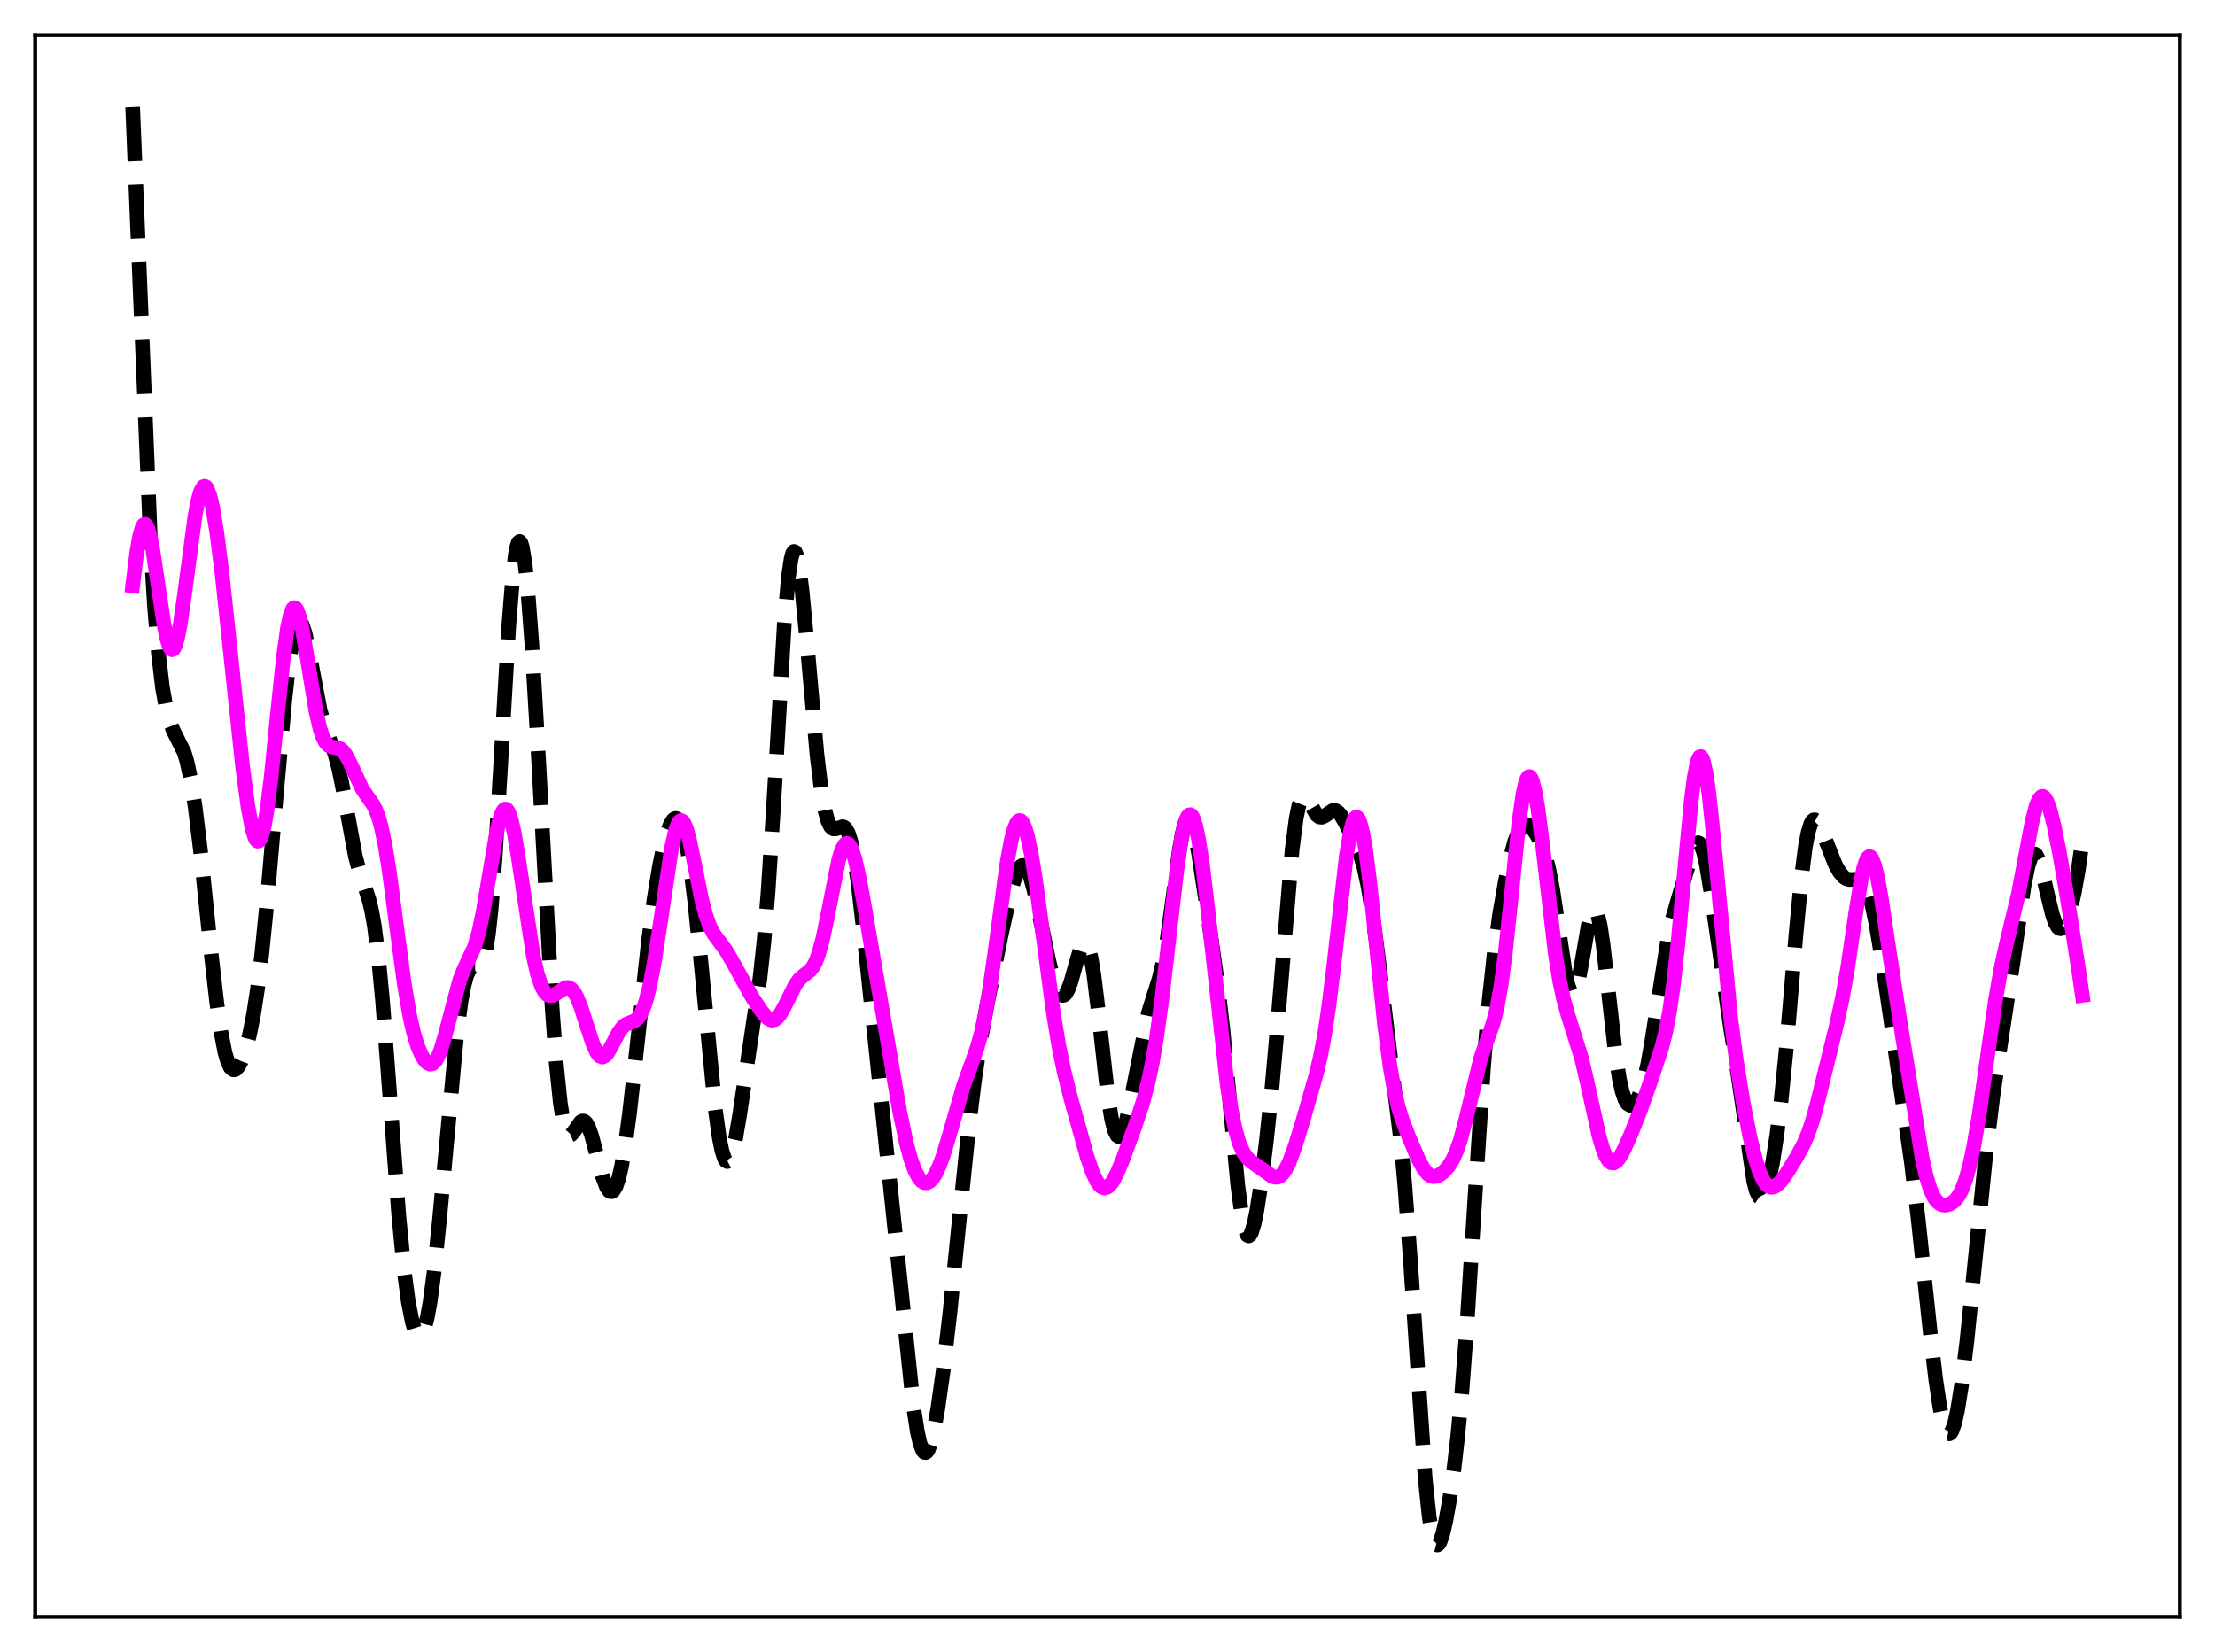 <?xml version="1.0" encoding="utf-8" standalone="no"?>
<!DOCTYPE svg PUBLIC "-//W3C//DTD SVG 1.1//EN"
  "http://www.w3.org/Graphics/SVG/1.1/DTD/svg11.dtd">
<svg xmlns:xlink="http://www.w3.org/1999/xlink" width="453.6pt" height="338.4pt" viewBox="0 0 453.6 338.4" xmlns="http://www.w3.org/2000/svg" version="1.1">
 <defs>
  <style type="text/css">*{stroke-linejoin: round; stroke-linecap: butt}</style>
 </defs>
 <g id="figure_1">
  <g id="patch_1">
   <path d="M 0 338.4 
L 453.6 338.4 
L 453.6 0 
L 0 0 
z
" style="fill: #ffffff"/>
  </g>
  <g id="axes_1">
   <g id="patch_2">
    <path d="M 7.2 331.2 
L 446.4 331.2 
L 446.4 7.2 
L 7.2 7.2 
z
" style="fill: #ffffff"/>
   </g>
   <g id="matplotlib.axis_1"/>
   <g id="matplotlib.axis_2"/>
   <g id="line2d_1">
    <path d="M 27.164 21.927 
L 30.778 110.155 
L 31.612 123.771 
L 32.446 133.87 
L 33.281 140.914 
L 34.115 145.536 
L 34.671 147.604 
L 35.505 149.693 
L 37.729 154.131 
L 38.285 155.989 
L 39.12 159.868 
L 39.954 165.18 
L 41.066 174.277 
L 43.29 195.714 
L 44.402 205.449 
L 45.237 211.316 
L 46.071 215.585 
L 46.627 217.483 
L 47.183 218.644 
L 47.739 219.13 
L 48.017 219.146 
L 48.295 219.025 
L 48.851 218.421 
L 49.407 217.392 
L 50.241 215.146 
L 51.076 212.035 
L 51.91 207.891 
L 52.744 202.497 
L 53.578 195.726 
L 54.69 184.696 
L 56.358 165.432 
L 58.305 143.569 
L 59.139 136.125 
L 59.973 130.713 
L 60.529 128.474 
L 60.807 127.798 
L 61.085 127.422 
L 61.363 127.341 
L 61.641 127.548 
L 61.919 128.026 
L 62.475 129.708 
L 63.309 133.599 
L 65.534 145.356 
L 66.368 148.413 
L 67.48 151.401 
L 68.592 154.467 
L 69.426 157.64 
L 70.261 161.757 
L 72.763 175.329 
L 73.597 178.484 
L 74.709 181.647 
L 75.543 184.195 
L 76.1 186.508 
L 76.656 189.612 
L 77.49 196.094 
L 78.324 204.835 
L 79.436 219.188 
L 81.66 248.939 
L 82.773 260.354 
L 83.607 266.608 
L 84.441 270.86 
L 84.997 272.617 
L 85.553 273.528 
L 85.831 273.665 
L 86.109 273.588 
L 86.387 273.293 
L 86.943 272.04 
L 87.499 269.886 
L 88.056 266.829 
L 88.89 260.628 
L 90.002 249.831 
L 93.616 210.95 
L 94.451 204.872 
L 95.007 201.916 
L 95.563 199.863 
L 96.119 198.654 
L 96.675 198.139 
L 97.231 198.074 
L 98.065 198.073 
L 98.343 197.896 
L 98.621 197.54 
L 98.899 196.954 
L 99.455 194.897 
L 100.011 191.401 
L 100.568 186.277 
L 101.402 175.556 
L 102.514 156.975 
L 104.182 128.302 
L 105.016 117.871 
L 105.572 113.391 
L 105.85 111.985 
L 106.128 111.155 
L 106.406 110.903 
L 106.685 111.223 
L 106.963 112.103 
L 107.519 115.463 
L 108.075 120.774 
L 108.909 131.808 
L 110.021 150.645 
L 113.08 206.577 
L 113.914 217.861 
L 114.748 225.943 
L 115.304 229.458 
L 115.86 231.565 
L 116.138 232.147 
L 116.416 232.458 
L 116.694 232.534 
L 116.972 232.417 
L 117.528 231.777 
L 118.919 229.804 
L 119.197 229.638 
L 119.475 229.608 
L 119.753 229.727 
L 120.031 230.003 
L 120.587 231.019 
L 121.143 232.586 
L 122.255 236.748 
L 123.367 240.919 
L 124.201 243.144 
L 124.757 243.942 
L 125.036 244.103 
L 125.314 244.094 
L 125.592 243.911 
L 126.148 243.008 
L 126.704 241.377 
L 127.26 239.02 
L 128.094 234.179 
L 128.928 227.951 
L 130.318 215.469 
L 132.821 192.609 
L 133.933 184.281 
L 135.045 177.472 
L 135.879 173.411 
L 136.713 170.329 
L 137.269 168.881 
L 137.826 167.969 
L 138.104 167.729 
L 138.382 167.641 
L 138.66 167.71 
L 138.938 167.942 
L 139.494 168.914 
L 140.05 170.592 
L 140.606 173.003 
L 141.44 178.007 
L 142.274 184.599 
L 143.386 195.412 
L 146.445 227.005 
L 147.279 232.953 
L 147.835 235.708 
L 148.391 237.381 
L 148.669 237.796 
L 148.947 237.93 
L 149.225 237.787 
L 149.503 237.376 
L 150.06 235.801 
L 150.616 233.351 
L 151.45 228.48 
L 155.62 200.44 
L 156.455 192.792 
L 157.289 182.725 
L 158.401 165.402 
L 160.625 127.712 
L 161.459 118.155 
L 162.015 114.405 
L 162.294 113.387 
L 162.572 112.944 
L 162.85 113.063 
L 163.128 113.718 
L 163.684 116.494 
L 164.24 120.909 
L 165.074 129.612 
L 167.298 154.509 
L 168.132 161.39 
L 168.967 166.145 
L 169.523 168.141 
L 170.079 169.299 
L 170.635 169.776 
L 171.191 169.777 
L 172.581 169.333 
L 172.859 169.428 
L 173.137 169.656 
L 173.693 170.601 
L 174.249 172.319 
L 174.806 174.883 
L 175.64 180.283 
L 176.752 189.82 
L 187.04 287.996 
L 187.874 293.351 
L 188.43 295.764 
L 188.986 297.165 
L 189.264 297.48 
L 189.542 297.542 
L 189.82 297.36 
L 190.098 296.941 
L 190.654 295.448 
L 191.21 293.176 
L 192.044 288.562 
L 193.157 280.677 
L 194.547 268.722 
L 196.493 249.393 
L 198.439 230.432 
L 199.552 221.388 
L 200.664 213.934 
L 202.054 206.223 
L 205.112 191.119 
L 206.781 183.553 
L 207.615 180.485 
L 208.449 178.297 
L 209.005 177.482 
L 209.283 177.296 
L 209.561 177.265 
L 209.839 177.395 
L 210.395 178.133 
L 210.951 179.481 
L 211.786 182.48 
L 212.898 187.671 
L 214.844 197.07 
L 215.678 200.289 
L 216.512 202.622 
L 217.068 203.554 
L 217.346 203.804 
L 217.625 203.9 
L 217.903 203.838 
L 218.181 203.613 
L 218.737 202.69 
L 219.293 201.199 
L 220.405 197.206 
L 221.239 194.432 
L 221.795 193.318 
L 222.073 193.099 
L 222.351 193.15 
L 222.629 193.492 
L 222.907 194.14 
L 223.463 196.368 
L 224.02 199.767 
L 224.854 206.562 
L 226.8 223.954 
L 227.634 229.196 
L 228.19 231.418 
L 228.746 232.575 
L 229.024 232.768 
L 229.302 232.719 
L 229.58 232.444 
L 230.137 231.28 
L 230.693 229.422 
L 231.527 225.675 
L 235.141 207.61 
L 236.254 204.005 
L 237.366 200.496 
L 238.2 197.014 
L 239.034 192.297 
L 240.146 184.258 
L 241.536 173.955 
L 242.092 170.805 
L 242.649 168.656 
L 242.927 168.014 
L 243.205 167.678 
L 243.483 167.648 
L 243.761 167.918 
L 244.039 168.474 
L 244.595 170.359 
L 245.429 174.676 
L 246.819 183.766 
L 249.322 201.279 
L 250.434 210.892 
L 251.824 225.459 
L 253.492 242.873 
L 254.326 249.103 
L 254.883 251.735 
L 255.439 253.019 
L 255.717 253.157 
L 255.995 252.973 
L 256.273 252.486 
L 256.829 250.69 
L 257.385 247.975 
L 258.219 242.613 
L 259.331 233.765 
L 260.443 223.204 
L 261.556 210.725 
L 264.614 173.989 
L 265.448 167.593 
L 266.004 164.917 
L 266.56 163.487 
L 266.838 163.19 
L 267.117 163.132 
L 267.395 163.276 
L 267.951 164.007 
L 269.619 166.905 
L 270.175 167.344 
L 270.731 167.39 
L 271.287 167.123 
L 272.955 166.008 
L 273.512 166.037 
L 274.068 166.393 
L 274.624 167.055 
L 275.458 168.455 
L 277.682 172.893 
L 278.516 174.959 
L 279.351 177.787 
L 280.185 181.728 
L 281.019 186.88 
L 282.131 195.22 
L 286.858 233.679 
L 287.692 242.795 
L 288.804 257.746 
L 291.863 302.913 
L 292.697 310.79 
L 293.253 314.151 
L 293.809 316.001 
L 294.087 316.398 
L 294.365 316.473 
L 294.643 316.254 
L 294.921 315.771 
L 295.477 314.127 
L 296.033 311.751 
L 296.867 307.117 
L 297.701 301.301 
L 298.536 294.088 
L 299.37 285.136 
L 300.482 270.27 
L 302.15 243.748 
L 303.818 218.429 
L 304.931 205.095 
L 306.043 194.895 
L 307.155 187.022 
L 308.267 180.613 
L 309.379 175.35 
L 310.214 172.295 
L 311.048 170.187 
L 311.604 169.349 
L 312.16 168.947 
L 312.716 168.929 
L 313.272 169.225 
L 313.828 169.764 
L 314.662 170.926 
L 315.496 172.52 
L 316.331 174.756 
L 317.165 177.957 
L 317.999 182.337 
L 319.111 189.719 
L 320.501 198.955 
L 321.057 201.614 
L 321.613 203.222 
L 321.891 203.57 
L 322.169 203.597 
L 322.448 203.304 
L 322.726 202.701 
L 323.282 200.662 
L 324.116 196.124 
L 325.228 189.673 
L 325.784 187.381 
L 326.062 186.654 
L 326.34 186.258 
L 326.618 186.219 
L 326.896 186.55 
L 327.174 187.255 
L 327.73 189.74 
L 328.286 193.476 
L 329.399 203.279 
L 330.789 215.568 
L 331.623 220.986 
L 332.179 223.495 
L 332.735 225.157 
L 333.291 226.083 
L 333.847 226.409 
L 334.403 226.254 
L 334.96 225.696 
L 335.516 224.752 
L 336.072 223.397 
L 336.628 221.578 
L 337.462 217.892 
L 338.296 213.097 
L 341.633 191.875 
L 342.467 188.285 
L 343.857 183.482 
L 346.915 173.506 
L 347.472 172.714 
L 347.75 172.613 
L 348.028 172.736 
L 348.306 173.096 
L 348.862 174.548 
L 349.418 176.943 
L 350.252 181.993 
L 354.423 210.736 
L 355.813 219.543 
L 359.149 242.04 
L 359.706 244.08 
L 360.262 245.189 
L 360.54 245.384 
L 360.818 245.346 
L 361.096 245.081 
L 361.652 243.919 
L 362.208 241.997 
L 363.042 237.894 
L 363.876 232.472 
L 364.71 225.731 
L 365.823 214.644 
L 367.769 191.681 
L 368.881 179.9 
L 369.715 173.407 
L 370.271 170.487 
L 370.827 168.706 
L 371.105 168.214 
L 371.383 167.961 
L 371.661 167.925 
L 371.94 168.078 
L 372.496 168.842 
L 373.33 170.733 
L 375.832 177.081 
L 376.666 178.575 
L 377.5 179.582 
L 378.057 179.97 
L 378.613 180.149 
L 379.447 180.137 
L 380.559 180.074 
L 381.115 180.29 
L 381.671 180.835 
L 382.227 181.81 
L 382.783 183.283 
L 383.339 185.28 
L 384.174 189.209 
L 385.286 195.836 
L 388.066 214.83 
L 391.403 237.941 
L 392.793 249.484 
L 395.295 273.043 
L 396.407 282.534 
L 397.242 288.156 
L 397.798 290.919 
L 398.354 292.768 
L 398.91 293.638 
L 399.188 293.697 
L 399.466 293.505 
L 399.744 293.066 
L 400.3 291.471 
L 400.856 288.978 
L 401.69 283.758 
L 402.803 274.621 
L 404.471 258.192 
L 406.695 236.197 
L 408.085 224.756 
L 409.476 215.287 
L 412.256 196.998 
L 414.48 181.519 
L 415.315 177.403 
L 415.871 175.688 
L 416.149 175.185 
L 416.427 174.926 
L 416.705 174.912 
L 416.983 175.135 
L 417.539 176.233 
L 418.095 178.054 
L 419.207 182.862 
L 420.319 187.392 
L 420.875 188.98 
L 421.432 189.943 
L 421.71 190.175 
L 421.988 190.24 
L 422.266 190.144 
L 422.822 189.489 
L 423.378 188.266 
L 423.934 186.519 
L 424.768 182.949 
L 425.602 178.193 
L 426.436 172.21 
L 426.436 172.21 
" clip-path="url(#p88da6c8508)" style="fill: none; stroke-dasharray: 11.1,4.8; stroke-dashoffset: 0; stroke: #000000; stroke-width: 3"/>
   </g>
   <g id="line2d_2">
    <path d="M 27.164 119.99 
L 27.998 113.239 
L 28.554 109.989 
L 29.11 108.004 
L 29.388 107.518 
L 29.666 107.374 
L 29.944 107.566 
L 30.222 108.079 
L 30.778 109.984 
L 31.334 112.871 
L 32.446 120.364 
L 33.559 127.784 
L 34.115 130.593 
L 34.671 132.425 
L 34.949 132.914 
L 35.227 133.098 
L 35.505 132.973 
L 35.783 132.537 
L 36.339 130.771 
L 36.895 127.939 
L 37.729 122.204 
L 39.954 105.559 
L 40.51 102.662 
L 41.066 100.675 
L 41.622 99.685 
L 41.9 99.575 
L 42.178 99.721 
L 42.456 100.117 
L 43.012 101.63 
L 43.568 104.032 
L 44.402 109.069 
L 45.515 117.836 
L 47.183 133.501 
L 49.685 157.08 
L 50.797 165.348 
L 51.632 169.739 
L 52.188 171.54 
L 52.466 172.055 
L 52.744 172.296 
L 53.022 172.253 
L 53.3 171.919 
L 53.578 171.29 
L 54.134 169.155 
L 54.69 165.902 
L 55.524 159.237 
L 56.914 145.399 
L 58.027 134.761 
L 58.861 128.725 
L 59.417 126.078 
L 59.973 124.677 
L 60.251 124.452 
L 60.529 124.537 
L 60.807 124.919 
L 61.363 126.492 
L 61.919 128.971 
L 62.753 133.821 
L 64.7 145.672 
L 65.534 149.273 
L 66.09 150.936 
L 66.646 152.035 
L 67.202 152.658 
L 67.758 152.937 
L 69.705 153.382 
L 70.261 153.866 
L 70.817 154.618 
L 71.651 156.189 
L 74.153 161.551 
L 75.265 163.194 
L 76.378 164.773 
L 76.934 165.853 
L 77.49 167.311 
L 78.046 169.26 
L 78.88 173.234 
L 79.714 178.436 
L 81.104 188.921 
L 82.773 201.406 
L 83.885 207.954 
L 84.719 211.631 
L 85.553 214.341 
L 86.387 216.246 
L 86.943 217.129 
L 87.499 217.71 
L 88.056 217.968 
L 88.612 217.862 
L 89.168 217.35 
L 89.724 216.401 
L 90.28 215.017 
L 91.114 212.23 
L 94.172 200.651 
L 95.007 198.597 
L 97.231 193.795 
L 98.065 190.908 
L 98.899 186.986 
L 100.011 180.448 
L 101.68 170.581 
L 102.236 168.156 
L 102.792 166.498 
L 103.07 166.001 
L 103.348 165.743 
L 103.626 165.728 
L 103.904 165.961 
L 104.182 166.436 
L 104.738 168.087 
L 105.294 170.577 
L 106.128 175.523 
L 109.187 195.673 
L 110.021 199.379 
L 110.855 201.924 
L 111.411 203.011 
L 111.967 203.664 
L 112.523 203.946 
L 113.08 203.925 
L 113.636 203.681 
L 115.86 202.278 
L 116.416 202.273 
L 116.972 202.558 
L 117.528 203.173 
L 118.084 204.129 
L 118.919 206.149 
L 120.309 210.495 
L 121.421 213.857 
L 122.255 215.655 
L 122.811 216.327 
L 123.367 216.524 
L 123.923 216.258 
L 124.479 215.598 
L 125.314 214.11 
L 126.704 211.448 
L 127.538 210.339 
L 128.094 209.884 
L 128.928 209.512 
L 130.04 209.069 
L 130.596 208.605 
L 131.152 207.834 
L 131.709 206.676 
L 132.265 205.073 
L 133.099 201.775 
L 133.933 197.427 
L 135.045 190.296 
L 137.548 173.573 
L 138.382 169.941 
L 138.938 168.549 
L 139.216 168.197 
L 139.494 168.077 
L 139.772 168.191 
L 140.05 168.53 
L 140.606 169.835 
L 141.162 171.85 
L 142.274 177.199 
L 143.665 184.092 
L 144.499 187.342 
L 145.333 189.694 
L 146.167 191.295 
L 147.279 192.809 
L 148.669 194.693 
L 149.782 196.575 
L 153.952 204.119 
L 155.899 207.092 
L 157.011 208.407 
L 157.567 208.81 
L 158.123 208.971 
L 158.679 208.849 
L 159.235 208.427 
L 159.791 207.719 
L 160.625 206.228 
L 162.85 201.753 
L 163.684 200.617 
L 164.518 199.861 
L 165.908 198.774 
L 166.464 198.073 
L 167.02 197.047 
L 167.576 195.614 
L 168.411 192.63 
L 169.245 188.743 
L 171.747 176.153 
L 172.303 174.311 
L 172.859 173.147 
L 173.137 172.844 
L 173.415 172.734 
L 173.693 172.819 
L 173.971 173.095 
L 174.528 174.197 
L 175.084 175.964 
L 175.918 179.617 
L 177.03 185.701 
L 184.259 227.743 
L 185.649 234.272 
L 186.483 237.356 
L 187.318 239.698 
L 188.152 241.278 
L 188.708 241.918 
L 189.264 242.243 
L 189.82 242.267 
L 190.376 242 
L 190.932 241.453 
L 191.488 240.632 
L 192.322 238.912 
L 193.157 236.654 
L 194.269 232.993 
L 197.327 222.372 
L 198.995 217.768 
L 200.108 214.598 
L 200.942 211.63 
L 201.776 207.826 
L 202.61 203.039 
L 203.722 195.279 
L 206.225 176.751 
L 207.059 172.198 
L 207.615 170.024 
L 208.171 168.634 
L 208.449 168.246 
L 208.727 168.066 
L 209.005 168.092 
L 209.283 168.322 
L 209.839 169.377 
L 210.395 171.175 
L 211.229 175.108 
L 212.064 180.248 
L 213.454 190.514 
L 215.678 207.203 
L 216.79 213.997 
L 217.903 219.455 
L 219.293 225.013 
L 222.629 236.959 
L 223.742 240.172 
L 224.576 241.935 
L 225.132 242.733 
L 225.688 243.206 
L 226.244 243.347 
L 226.8 243.165 
L 227.356 242.678 
L 227.912 241.916 
L 228.746 240.345 
L 229.858 237.698 
L 232.361 230.894 
L 234.029 225.839 
L 235.141 221.631 
L 235.975 217.669 
L 236.81 212.799 
L 237.922 204.767 
L 239.312 192.772 
L 240.98 178.329 
L 241.814 172.597 
L 242.371 169.748 
L 242.927 167.831 
L 243.205 167.25 
L 243.483 166.928 
L 243.761 166.869 
L 244.039 167.071 
L 244.317 167.532 
L 244.873 169.202 
L 245.429 171.802 
L 246.263 177.212 
L 247.375 186.535 
L 251.268 221.803 
L 252.102 227.136 
L 252.936 231.227 
L 253.77 234.137 
L 254.605 236.047 
L 255.439 237.219 
L 256.273 237.939 
L 259.331 240.113 
L 260.443 240.905 
L 261 241.123 
L 261.556 241.144 
L 262.112 240.921 
L 262.668 240.423 
L 263.224 239.642 
L 264.058 237.961 
L 265.17 234.947 
L 266.838 229.516 
L 269.619 219.792 
L 270.453 216.194 
L 271.287 211.735 
L 272.121 206.16 
L 273.234 197.01 
L 275.736 175.084 
L 276.57 170.184 
L 277.126 168.208 
L 277.404 167.653 
L 277.682 167.4 
L 277.96 167.451 
L 278.238 167.804 
L 278.516 168.457 
L 279.072 170.623 
L 279.629 173.842 
L 280.463 180.3 
L 281.853 193.692 
L 283.521 209.768 
L 284.633 218.246 
L 285.468 223.021 
L 286.302 226.592 
L 287.136 229.302 
L 288.526 232.916 
L 290.472 237.454 
L 291.585 239.491 
L 292.419 240.487 
L 292.975 240.86 
L 293.531 241.01 
L 294.087 240.961 
L 294.921 240.584 
L 295.755 239.916 
L 296.589 238.968 
L 297.423 237.658 
L 298.258 235.848 
L 299.092 233.422 
L 300.204 229.233 
L 303.262 216.669 
L 304.375 213.481 
L 305.765 209.628 
L 306.599 206.322 
L 307.433 201.59 
L 308.267 195.221 
L 309.379 184.684 
L 311.048 168.557 
L 311.882 162.692 
L 312.438 160.231 
L 312.716 159.498 
L 312.994 159.112 
L 313.272 159.074 
L 313.55 159.381 
L 313.828 160.024 
L 314.384 162.248 
L 314.94 165.563 
L 315.774 172.037 
L 318.555 195.695 
L 319.389 200.859 
L 320.223 204.786 
L 321.057 207.765 
L 323.838 216.589 
L 324.95 221.338 
L 327.452 232.675 
L 328.286 235.474 
L 328.843 236.83 
L 329.399 237.736 
L 329.955 238.188 
L 330.511 238.208 
L 331.067 237.846 
L 331.623 237.167 
L 332.457 235.715 
L 333.847 232.657 
L 335.794 227.772 
L 338.018 221.483 
L 340.242 214.778 
L 341.077 211.522 
L 341.911 207.166 
L 342.745 201.275 
L 343.579 193.704 
L 344.969 178.433 
L 346.359 163.838 
L 346.915 159.494 
L 347.472 156.498 
L 347.75 155.577 
L 348.028 155.064 
L 348.306 154.968 
L 348.584 155.288 
L 348.862 156.018 
L 349.418 158.636 
L 349.974 162.623 
L 350.808 170.541 
L 354.423 208.535 
L 355.535 216.961 
L 356.925 225.559 
L 358.315 232.683 
L 359.428 237.279 
L 360.262 239.916 
L 361.096 241.771 
L 361.652 242.569 
L 362.208 243.038 
L 362.764 243.205 
L 363.32 243.108 
L 363.876 242.782 
L 364.71 241.954 
L 365.823 240.421 
L 368.047 236.797 
L 369.437 234.179 
L 370.271 232.206 
L 371.105 229.767 
L 372.218 225.764 
L 376.11 209.857 
L 377.222 204.795 
L 378.335 198.507 
L 380.003 187.178 
L 381.115 180.296 
L 381.671 177.765 
L 382.227 176.112 
L 382.505 175.656 
L 382.783 175.461 
L 383.061 175.527 
L 383.339 175.853 
L 383.895 177.24 
L 384.452 179.499 
L 385.286 184.117 
L 386.954 195.299 
L 389.178 209.711 
L 393.627 237.243 
L 394.461 240.929 
L 395.295 243.628 
L 396.129 245.388 
L 396.686 246.119 
L 397.242 246.57 
L 397.798 246.801 
L 398.354 246.858 
L 399.188 246.676 
L 400.022 246.177 
L 400.578 245.631 
L 401.134 244.867 
L 401.69 243.84 
L 402.524 241.701 
L 403.359 238.729 
L 404.193 234.854 
L 405.305 228.343 
L 406.973 216.603 
L 408.641 204.918 
L 409.754 198.509 
L 410.866 193.429 
L 413.368 182.988 
L 414.758 175.586 
L 416.149 168.261 
L 416.983 165.048 
L 417.539 163.718 
L 418.095 163.133 
L 418.373 163.126 
L 418.651 163.304 
L 419.207 164.188 
L 419.763 165.703 
L 420.597 168.927 
L 421.71 174.442 
L 423.378 184.073 
L 425.602 198.213 
L 426.436 203.884 
L 426.436 203.884 
" clip-path="url(#p88da6c8508)" style="fill: none; stroke: #ff00ff; stroke-width: 3; stroke-linecap: square"/>
   </g>
   <g id="patch_3">
    <path d="M 7.2 331.2 
L 7.2 7.2 
" style="fill: none; stroke: #000000; stroke-width: 0.8; stroke-linejoin: miter; stroke-linecap: square"/>
   </g>
   <g id="patch_4">
    <path d="M 446.4 331.2 
L 446.4 7.2 
" style="fill: none; stroke: #000000; stroke-width: 0.8; stroke-linejoin: miter; stroke-linecap: square"/>
   </g>
   <g id="patch_5">
    <path d="M 7.2 331.2 
L 446.4 331.2 
" style="fill: none; stroke: #000000; stroke-width: 0.8; stroke-linejoin: miter; stroke-linecap: square"/>
   </g>
   <g id="patch_6">
    <path d="M 7.2 7.2 
L 446.4 7.2 
" style="fill: none; stroke: #000000; stroke-width: 0.8; stroke-linejoin: miter; stroke-linecap: square"/>
   </g>
  </g>
 </g>
 <defs>
  <clipPath id="p88da6c8508">
   <rect x="7.2" y="7.2" width="439.2" height="324"/>
  </clipPath>
 </defs>
</svg>

